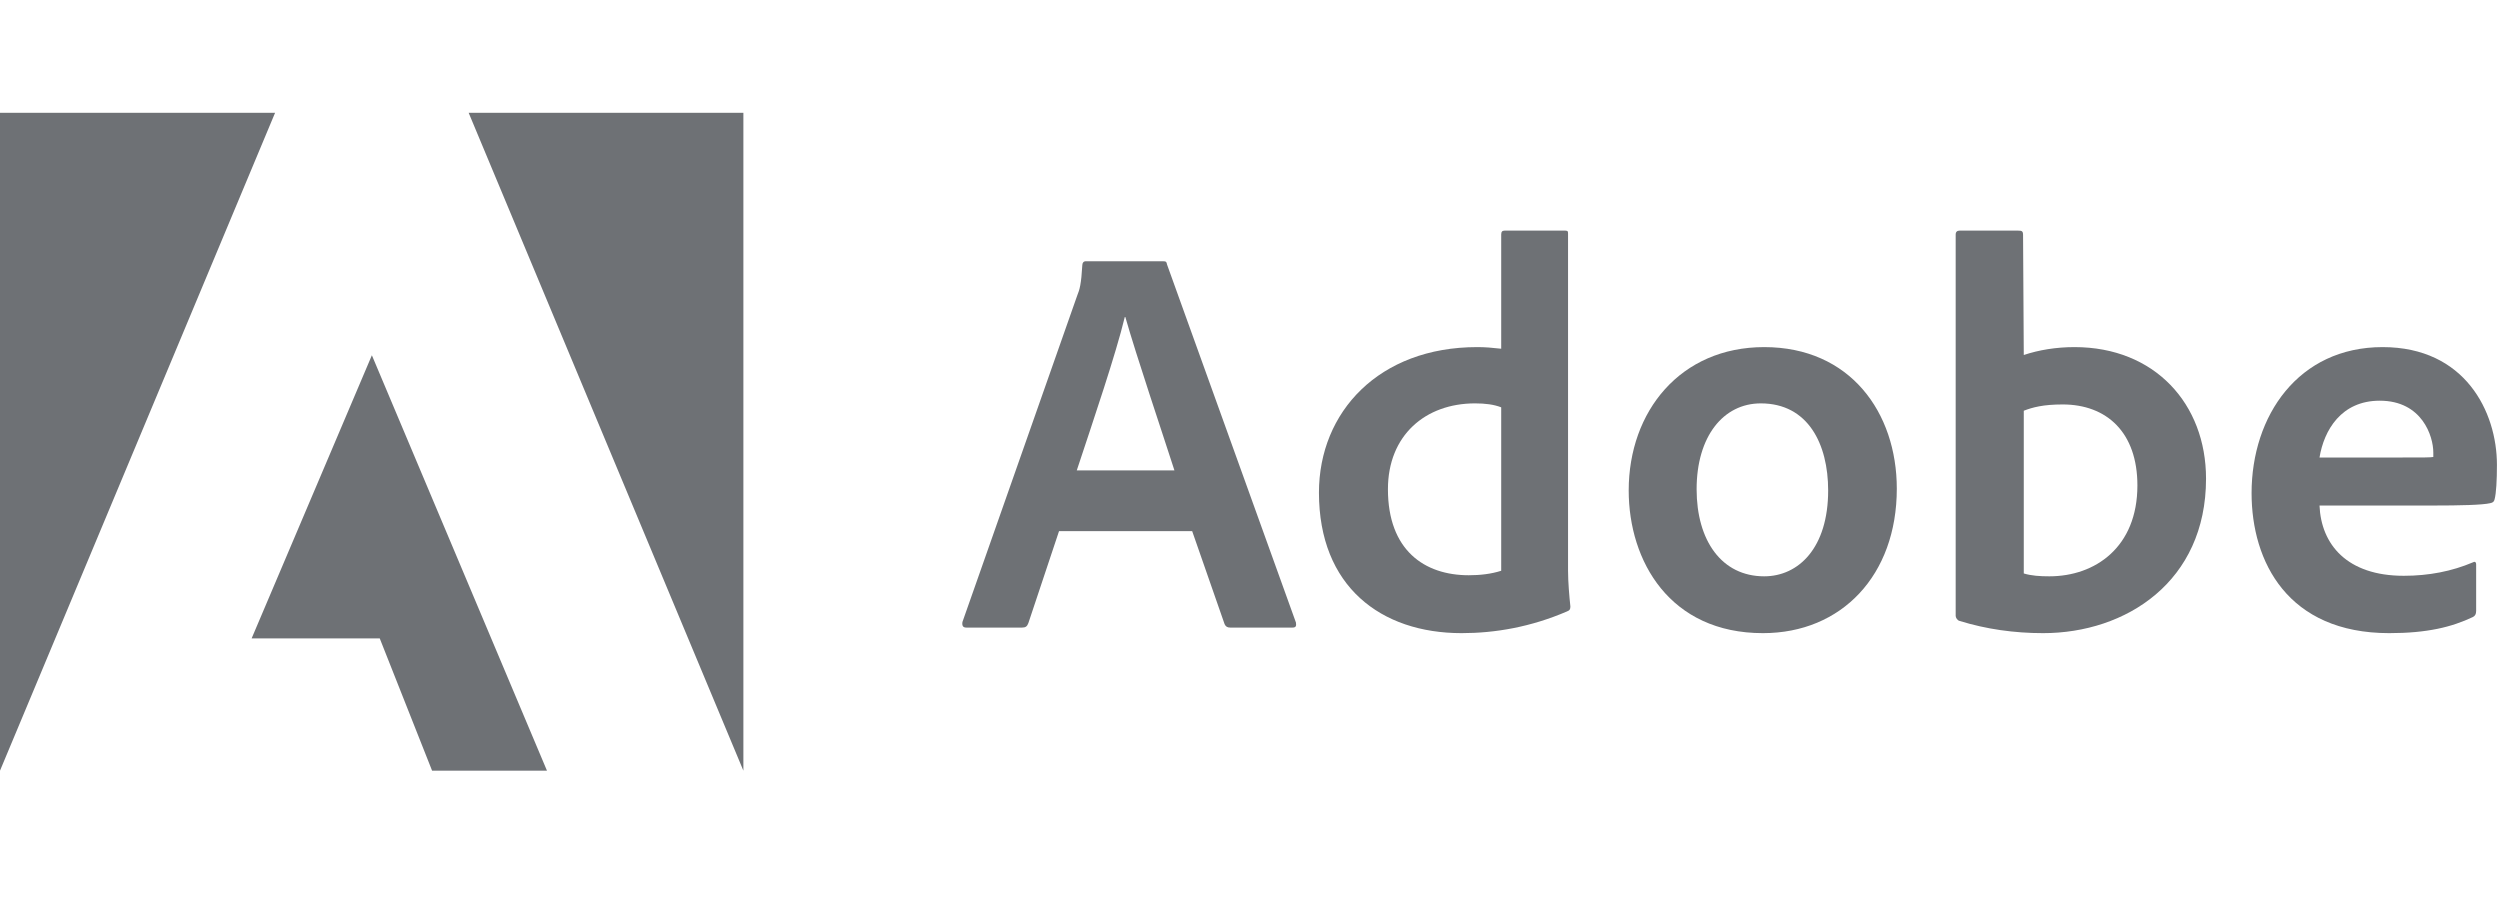 <?xml version="1.0" encoding="UTF-8" standalone="no"?><svg width='133' height='48' viewBox='0 0 133 48' fill='none' xmlns='http://www.w3.org/2000/svg'>
<path d='M14.635 6H0V41L14.635 6Z' fill='#6E7175'/>
<path d='M24.932 6H39.548V41L24.932 6Z' fill='#6E7175'/>
<path d='M19.784 18.9L29.099 41H22.987L20.203 33.964H13.386L19.784 18.9Z' fill='#6E7175'/>
<path d='M63.424 28.258L65.149 33.206C65.207 33.33 65.292 33.387 65.445 33.387H68.763C68.944 33.387 68.972 33.301 68.944 33.12L62.089 14.08C62.06 13.928 62.032 13.899 61.879 13.899H57.76C57.646 13.899 57.579 13.985 57.579 14.109C57.522 15.11 57.436 15.415 57.312 15.711L51.201 33.092C51.172 33.301 51.239 33.387 51.41 33.387H54.376C54.557 33.387 54.643 33.33 54.709 33.149L56.34 28.258H63.424ZM57.284 25.026C58.18 22.318 59.362 18.848 59.839 16.864H59.867C60.458 18.943 61.85 23.062 62.48 25.026H57.284Z' fill='#6E7175'/>
<path d='M77.757 33.683C79.54 33.683 81.437 33.358 83.363 32.529C83.515 32.472 83.544 32.405 83.544 32.262C83.487 31.728 83.42 30.956 83.42 30.365V12.441C83.42 12.326 83.42 12.269 83.277 12.269H80.045C79.921 12.269 79.864 12.326 79.864 12.479V18.552C79.358 18.495 79.006 18.466 78.586 18.466C73.371 18.466 70.168 21.908 70.168 26.208C70.168 31.194 73.457 33.683 77.757 33.683ZM79.864 30.365C79.33 30.536 78.739 30.603 78.138 30.603C75.774 30.603 73.838 29.268 73.838 26.027C73.838 23.157 75.831 21.46 78.472 21.46C79.006 21.46 79.473 21.517 79.864 21.67V30.365Z' fill='#6E7175'/>
<path d='M93.855 18.466C89.402 18.466 86.647 21.879 86.647 26.093C86.647 29.86 88.84 33.683 93.788 33.683C97.974 33.683 100.91 30.603 100.91 25.998C100.91 21.937 98.422 18.466 93.855 18.466ZM93.674 21.46C96.191 21.46 97.258 23.624 97.258 26.093C97.258 29.145 95.685 30.66 93.855 30.66C91.595 30.66 90.26 28.763 90.26 26.027C90.26 23.214 91.681 21.46 93.674 21.46Z' fill='#6E7175'/>
<path d='M104.252 12.269C104.128 12.269 104.042 12.326 104.042 12.479V32.767C104.042 32.853 104.128 33.006 104.252 33.034C105.672 33.473 107.16 33.683 108.695 33.683C113.09 33.683 117.361 30.956 117.361 25.464C117.361 21.488 114.634 18.466 110.363 18.466C109.381 18.466 108.466 18.619 107.665 18.886L107.627 12.507C107.627 12.297 107.57 12.269 107.36 12.269H104.252ZM113.71 25.826C113.71 29.116 111.46 30.66 109.028 30.66C108.523 30.66 108.075 30.632 107.665 30.508V21.851C108.132 21.67 108.695 21.517 109.734 21.517C112.079 21.517 113.71 23.004 113.71 25.826Z' fill='#6E7175'/>
<path d='M129.423 26.894C130.872 26.894 132.064 26.866 132.474 26.77C132.627 26.742 132.684 26.685 132.713 26.561C132.798 26.236 132.837 25.56 132.837 24.73C132.837 21.908 131.139 18.466 126.754 18.466C122.273 18.466 119.784 22.118 119.784 26.236C119.784 29.888 121.71 33.683 127.106 33.683C129.128 33.683 130.434 33.359 131.559 32.825C131.673 32.767 131.731 32.672 131.731 32.501V30.031C131.731 29.888 131.645 29.86 131.559 29.917C130.434 30.393 129.214 30.632 127.879 30.632C124.856 30.632 123.484 28.963 123.398 26.894H129.423ZM123.398 24.339C123.636 22.89 124.551 21.317 126.601 21.317C128.861 21.317 129.452 23.214 129.452 24.072C129.452 24.101 129.452 24.225 129.452 24.311C129.328 24.339 128.947 24.339 127.822 24.339H123.398Z' fill='#6E7175'/>
</svg>
